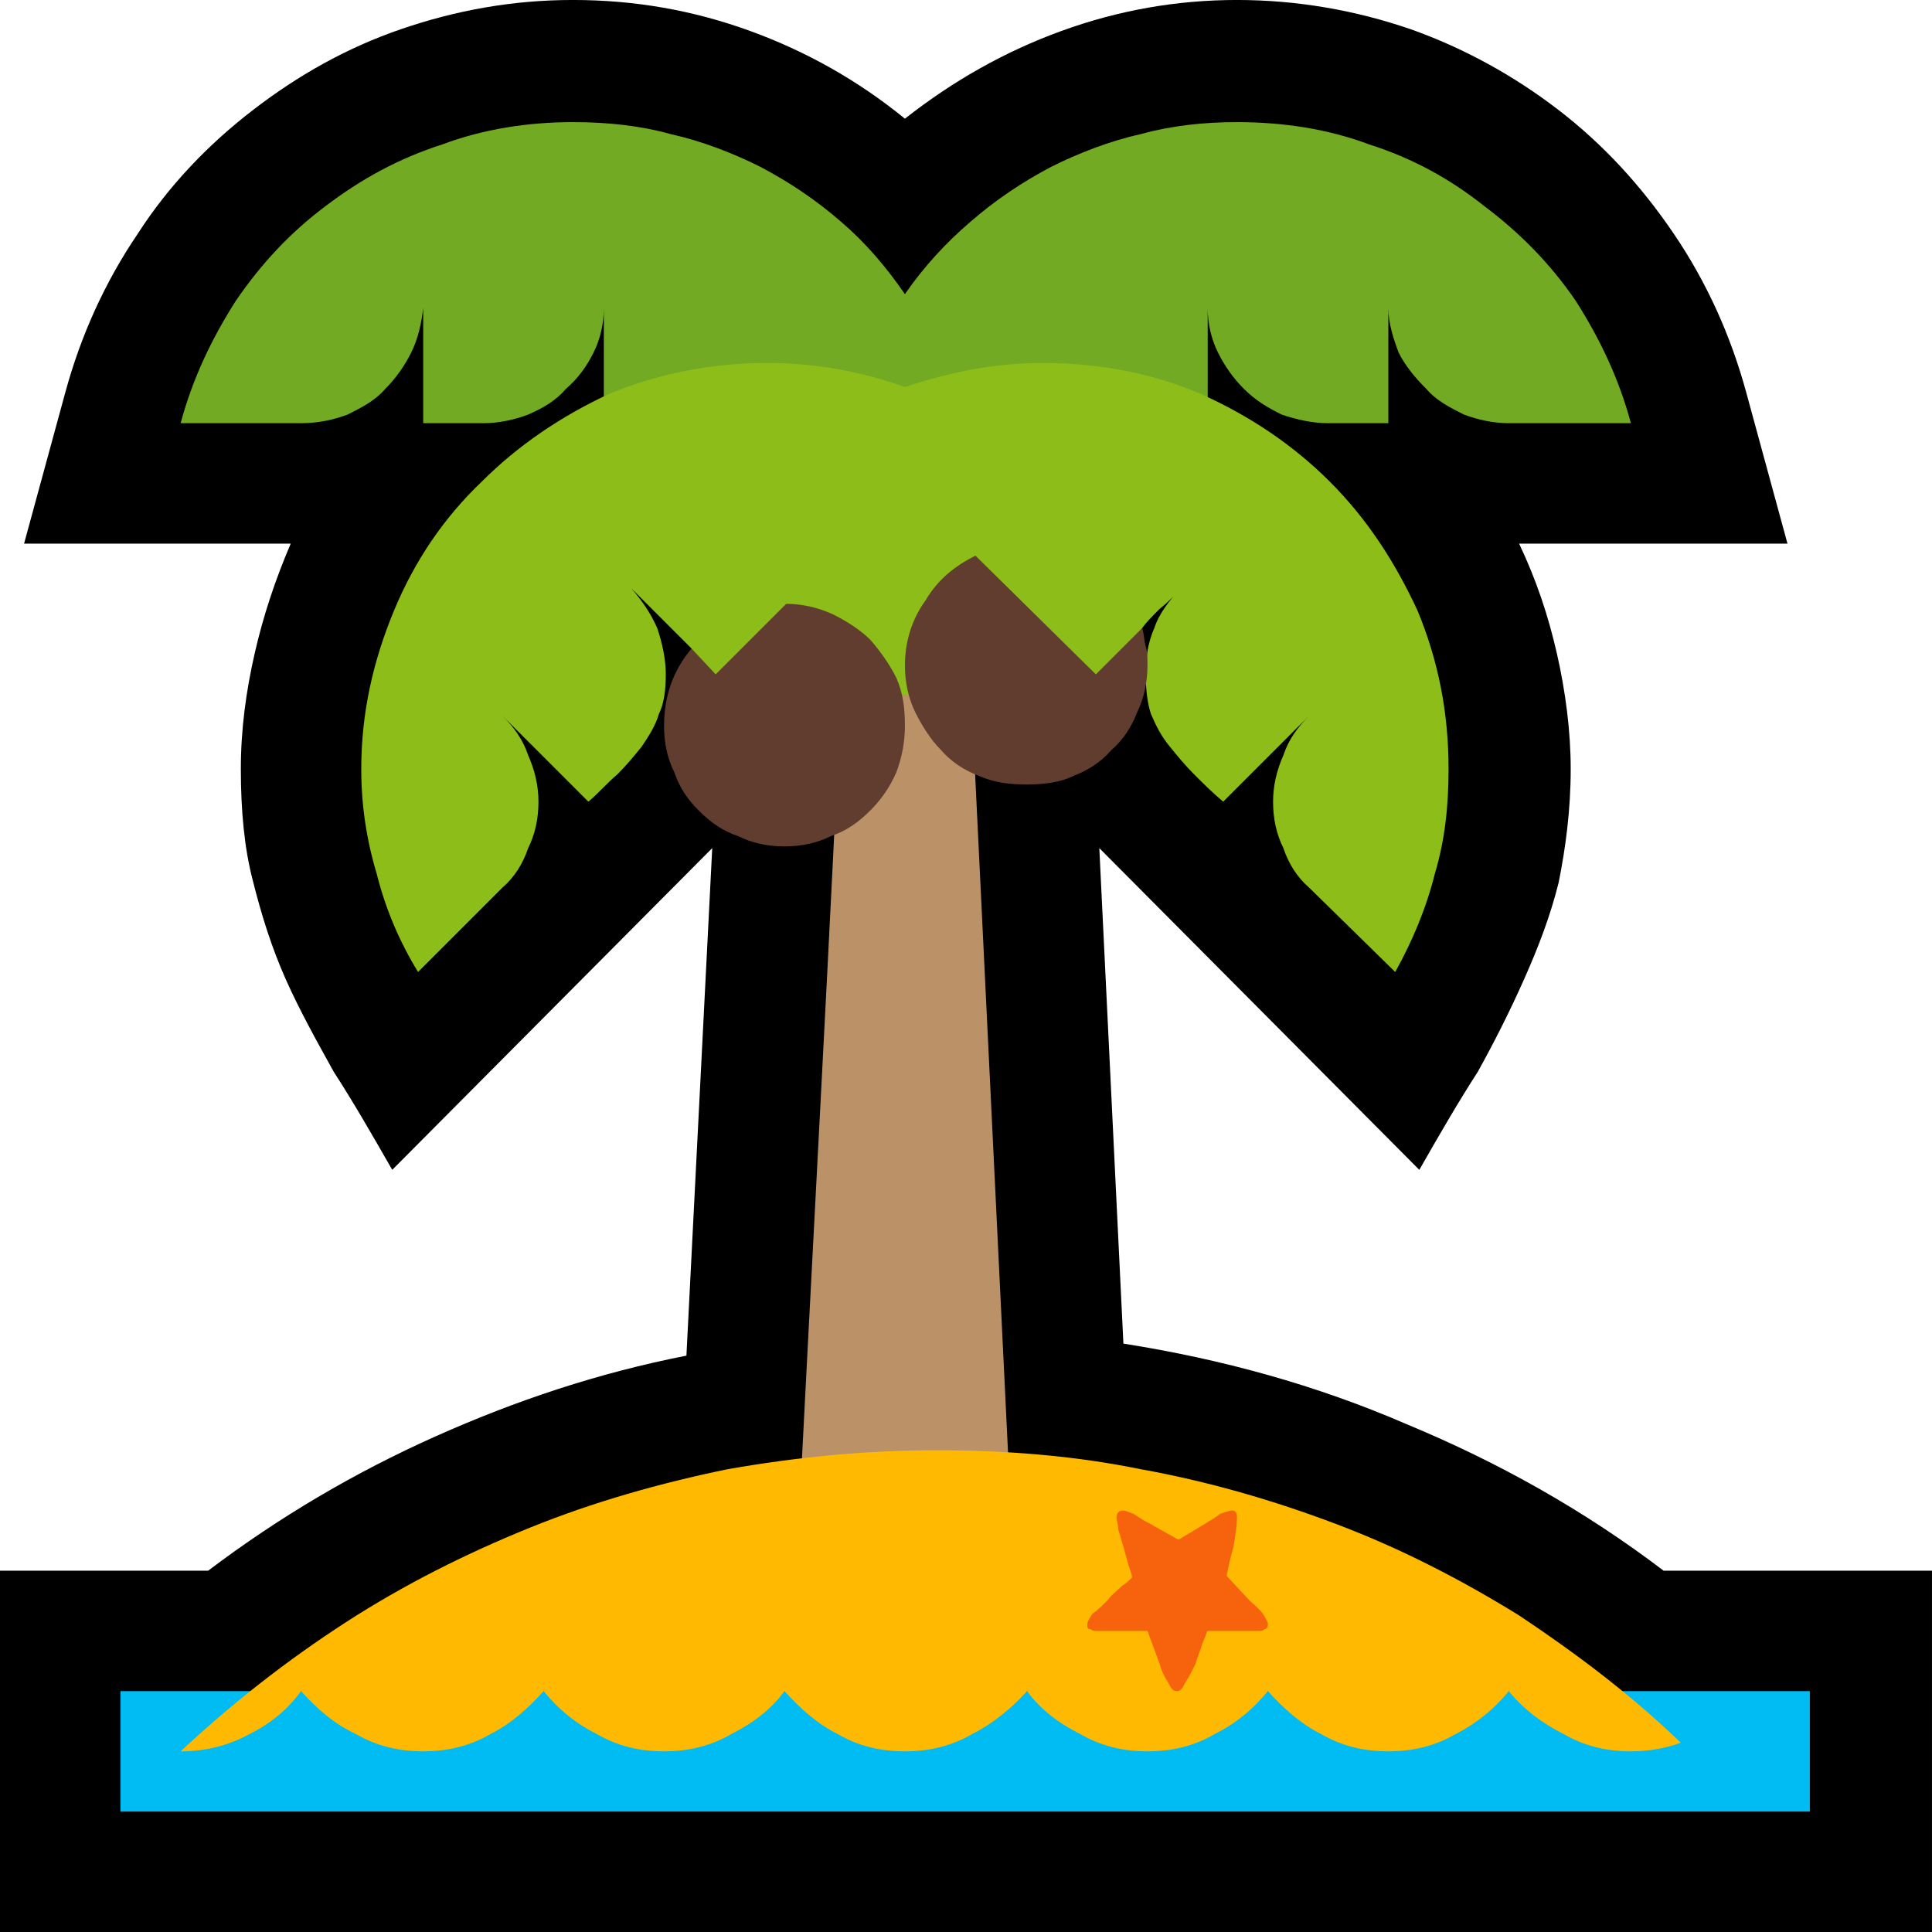 <?xml version="1.0" encoding="UTF-8" standalone="no"?>
<svg
   width="16.845"
   height="16.845"
   viewBox="0 0 16.845 16.845"
   version="1.1"
   xml:space="preserve"
   style="clip-rule:evenodd;fill-rule:evenodd;stroke-linejoin:round;stroke-miterlimit:2"
   id="svg20568"
   sodipodi:docname="emojis.svg"
   xmlns:inkscape="http://www.inkscape.org/namespaces/inkscape"
   xmlns:sodipodi="http://sodipodi.sourceforge.net/DTD/sodipodi-0.dtd"
   xmlns="http://www.w3.org/2000/svg"
   xmlns:svg="http://www.w3.org/2000/svg"><defs
     id="defs20572" /><sodipodi:namedview
     id="namedview20570"
     pagecolor="#505050"
     bordercolor="#eeeeee"
     borderopacity="1"
     inkscape:pageshadow="0"
     inkscape:pageopacity="0"
     inkscape:pagecheckerboard="0" /><g
     transform="matrix(0.24,0,0,0.24,-159.222,-642.026)"
     id="g20566"><g
       transform="matrix(62.5,0,0,62.5,655.612,2732.17)"
       id="g12080"><path
         d="M 1.248,0.21 H 0.125 V 0 H 0.246 C 0.287,-0.031 0.331,-0.057 0.378,-0.078 0.425,-0.099 0.473,-0.115 0.524,-0.125 L 0.539,-0.42 0.353,-0.233 C 0.341,-0.254 0.33,-0.273 0.319,-0.29 0.309,-0.308 0.299,-0.326 0.291,-0.344 0.283,-0.362 0.277,-0.381 0.272,-0.401 0.267,-0.42 0.265,-0.442 0.265,-0.466 c 0,-0.023 0.003,-0.045 0.008,-0.067 0.005,-0.022 0.012,-0.043 0.021,-0.064 H 0.139 l 0.024,-0.088 c 0.009,-0.033 0.023,-0.064 0.042,-0.092 0.018,-0.028 0.041,-0.052 0.067,-0.072 0.026,-0.02 0.054,-0.036 0.086,-0.047 0.032,-0.011 0.065,-0.017 0.1,-0.017 0.036,0 0.07,0.006 0.103,0.018 0.033,0.012 0.063,0.029 0.09,0.051 0.028,-0.022 0.058,-0.039 0.091,-0.051 0.033,-0.012 0.067,-0.018 0.102,-0.018 0.035,0 0.069,0.006 0.101,0.017 0.031,0.011 0.06,0.027 0.086,0.047 0.026,0.02 0.048,0.044 0.067,0.072 0.019,0.028 0.033,0.059 0.042,0.092 l 0.024,0.088 H 1.008 c 0.01,0.021 0.017,0.042 0.022,0.064 0.005,0.022 0.008,0.045 0.008,0.067 0,0.024 -0.003,0.046 -0.007,0.066 -0.005,0.02 -0.012,0.038 -0.02,0.056 C 1.003,-0.326 0.994,-0.308 0.984,-0.29 0.973,-0.273 0.962,-0.254 0.95,-0.233 L 0.764,-0.42 0.778,-0.132 c 0.057,0.009 0.112,0.024 0.165,0.047 0.053,0.022 0.103,0.05 0.149,0.085 h 0.156 z"
         style="fill-rule:nonzero"
         id="path12064" /><path
         d="M 0.715,0.015 H 0.587 c 0.005,-0.097 0.01,-0.193 0.015,-0.288 0.005,-0.096 0.01,-0.192 0.014,-0.289 h 0.071 z"
         style="fill:#bb9167;fill-rule:nonzero"
         id="path12066" /><path
         d="m 0.844,-0.842 c 0.027,0 0.053,0.004 0.077,0.013 0.025,0.008 0.047,0.02 0.067,0.036 0.02,0.015 0.038,0.033 0.053,0.055 0.014,0.022 0.025,0.045 0.032,0.071 H 1.002 C 0.993,-0.667 0.984,-0.669 0.976,-0.672 0.968,-0.676 0.96,-0.68 0.954,-0.687 0.948,-0.693 0.942,-0.7 0.938,-0.708 0.935,-0.716 0.932,-0.725 0.932,-0.734 v 0.067 H 0.897 C 0.888,-0.667 0.879,-0.669 0.87,-0.672 0.862,-0.676 0.855,-0.68 0.848,-0.687 0.842,-0.693 0.837,-0.7 0.833,-0.708 0.829,-0.716 0.827,-0.725 0.827,-0.734 v 0.067 H 0.476 v -0.067 c 0,0.009 -0.002,0.018 -0.006,0.026 C 0.466,-0.7 0.461,-0.693 0.454,-0.687 0.448,-0.68 0.441,-0.676 0.432,-0.672 0.424,-0.669 0.415,-0.667 0.406,-0.667 H 0.371 V -0.734 C 0.37,-0.725 0.368,-0.716 0.364,-0.708 0.36,-0.7 0.355,-0.693 0.349,-0.687 0.343,-0.68 0.335,-0.676 0.327,-0.672 0.319,-0.669 0.31,-0.667 0.3,-0.667 H 0.23 c 0.007,-0.026 0.018,-0.049 0.032,-0.071 0.015,-0.022 0.032,-0.04 0.052,-0.055 0.021,-0.016 0.043,-0.028 0.068,-0.036 0.024,-0.009 0.05,-0.013 0.076,-0.013 0.02,0 0.039,0.002 0.057,0.007 0.018,0.004 0.036,0.011 0.052,0.019 0.017,0.009 0.032,0.019 0.047,0.032 0.014,0.012 0.026,0.026 0.037,0.042 0.011,-0.016 0.024,-0.03 0.038,-0.042 0.015,-0.013 0.03,-0.023 0.047,-0.032 0.016,-0.008 0.034,-0.015 0.052,-0.019 0.018,-0.005 0.037,-0.007 0.056,-0.007 z"
         style="fill:#73aa24;fill-rule:nonzero"
         id="path12068" /><path
         d="m 0.967,-0.466 c 0,0.021 -0.002,0.041 -0.008,0.061 -0.005,0.02 -0.013,0.039 -0.023,0.057 L 0.886,-0.397 C 0.879,-0.403 0.874,-0.411 0.871,-0.42 0.867,-0.428 0.865,-0.437 0.865,-0.447 c 0,-0.009 0.002,-0.018 0.006,-0.027 0.003,-0.009 0.008,-0.016 0.015,-0.023 l -0.05,0.05 C 0.83,-0.452 0.824,-0.458 0.819,-0.463 0.814,-0.468 0.809,-0.474 0.805,-0.479 0.8,-0.485 0.797,-0.491 0.794,-0.498 0.792,-0.504 0.791,-0.512 0.791,-0.521 c 0,-0.009 0.001,-0.018 0.005,-0.027 0.003,-0.009 0.009,-0.016 0.015,-0.023 -0.003,0.004 -0.007,0.008 -0.012,0.012 -0.004,0.004 -0.008,0.008 -0.01,0.011 -0.004,0.005 -0.007,0.011 -0.01,0.018 -0.003,0.007 -0.006,0.014 -0.008,0.02 -0.022,0.001 -0.043,0.001 -0.063,0.001 H 0.623 0.602 c -0.007,0 -0.014,0 -0.021,0 -0.007,0.001 -0.015,0.001 -0.022,0.002 -0.008,0.002 -0.015,0.003 -0.023,0.004 L 0.527,-0.536 0.492,-0.571 c 0.006,0.007 0.011,0.014 0.015,0.023 0.003,0.009 0.005,0.018 0.005,0.027 0,0.009 -0.001,0.017 -0.004,0.023 -0.002,0.007 -0.006,0.013 -0.01,0.019 -0.004,0.005 -0.009,0.011 -0.014,0.016 -0.006,0.005 -0.011,0.011 -0.017,0.016 l -0.05,-0.05 c 0.007,0.007 0.012,0.014 0.015,0.023 0.004,0.009 0.006,0.018 0.006,0.027 0,0.01 -0.002,0.019 -0.006,0.027 -0.003,0.009 -0.008,0.017 -0.015,0.023 L 0.368,-0.348 C 0.357,-0.366 0.349,-0.385 0.344,-0.405 0.338,-0.425 0.335,-0.445 0.335,-0.466 c 0,-0.033 0.007,-0.063 0.019,-0.092 0.012,-0.029 0.029,-0.054 0.051,-0.075 0.021,-0.021 0.046,-0.038 0.074,-0.051 0.029,-0.012 0.06,-0.018 0.092,-0.018 0.028,0 0.055,0.005 0.08,0.014 0.027,-0.009 0.053,-0.014 0.08,-0.014 0.033,0 0.064,0.006 0.092,0.018 0.029,0.013 0.054,0.03 0.075,0.051 0.022,0.022 0.038,0.047 0.051,0.075 0.012,0.029 0.018,0.059 0.018,0.092 z"
         style="fill:#8cbd18;fill-rule:nonzero"
         id="path12070" /><path
         d="m 0.651,-0.491 c 0,0.01 -0.002,0.019 -0.005,0.027 C 0.642,-0.455 0.637,-0.448 0.631,-0.442 0.624,-0.435 0.617,-0.43 0.608,-0.427 0.6,-0.423 0.591,-0.421 0.581,-0.421 0.571,-0.421 0.562,-0.423 0.554,-0.427 0.545,-0.43 0.538,-0.435 0.531,-0.442 0.525,-0.448 0.52,-0.455 0.517,-0.464 0.513,-0.472 0.511,-0.481 0.511,-0.491 c 0,-0.017 0.005,-0.032 0.016,-0.045 l 0.014,0.015 0.041,-0.041 c 0.009,0 0.018,0.002 0.027,0.006 0.008,0.004 0.016,0.009 0.022,0.015 0.006,0.007 0.011,0.014 0.015,0.022 0.004,0.009 0.005,0.018 0.005,0.028 z m 0.141,-0.035 c 0,0.009 -0.002,0.019 -0.006,0.027 -0.003,0.008 -0.008,0.016 -0.015,0.022 -0.006,0.007 -0.014,0.012 -0.022,0.015 -0.008,0.004 -0.018,0.005 -0.027,0.005 -0.01,0 -0.019,-0.001 -0.028,-0.005 C 0.686,-0.465 0.678,-0.47 0.672,-0.477 0.666,-0.483 0.661,-0.491 0.657,-0.499 0.653,-0.507 0.651,-0.517 0.651,-0.526 0.651,-0.54 0.655,-0.553 0.663,-0.564 0.67,-0.576 0.68,-0.584 0.692,-0.59 l 0.07,0.069 0.027,-0.027 c 0.001,0.004 0.001,0.007 0.002,0.011 0.001,0.003 0.001,0.007 0.001,0.011 z"
         style="fill:#613d30;fill-rule:nonzero"
         id="path12072" /><rect
         x="0.195"
         y="0.07"
         width="0.982"
         height="0.07"
         style="fill:#00bcf2;fill-rule:nonzero"
         id="rect12074" /><path
         d="M 1.102,0.1 C 1.094,0.103 1.084,0.105 1.073,0.105 1.059,0.105 1.046,0.102 1.034,0.095 1.022,0.089 1.011,0.081 1.002,0.07 0.994,0.08 0.983,0.089 0.971,0.095 0.959,0.102 0.946,0.105 0.932,0.105 0.918,0.105 0.905,0.102 0.893,0.095 0.881,0.089 0.871,0.08 0.862,0.07 0.853,0.081 0.843,0.089 0.831,0.095 0.819,0.102 0.806,0.105 0.792,0.105 0.778,0.105 0.765,0.102 0.753,0.095 0.741,0.089 0.73,0.081 0.722,0.07 0.713,0.08 0.702,0.089 0.69,0.095 0.678,0.102 0.665,0.105 0.651,0.105 0.637,0.105 0.624,0.102 0.612,0.095 0.6,0.089 0.59,0.08 0.581,0.07 0.573,0.081 0.562,0.089 0.55,0.095 0.538,0.102 0.525,0.105 0.511,0.105 0.497,0.105 0.484,0.102 0.472,0.095 0.46,0.089 0.45,0.081 0.441,0.07 0.432,0.08 0.422,0.089 0.41,0.095 0.398,0.102 0.385,0.105 0.371,0.105 0.357,0.105 0.344,0.102 0.332,0.095 0.319,0.089 0.309,0.08 0.3,0.07 0.292,0.081 0.282,0.089 0.27,0.095 0.257,0.102 0.244,0.105 0.23,0.105 0.26,0.077 0.292,0.052 0.326,0.03 0.36,0.008 0.396,-0.01 0.433,-0.025 0.47,-0.04 0.509,-0.051 0.548,-0.059 c 0.04,-0.007 0.08,-0.011 0.121,-0.011 0.04,0 0.08,0.003 0.119,0.011 0.039,0.007 0.077,0.018 0.114,0.032 0.037,0.014 0.072,0.032 0.106,0.053 0.033,0.022 0.065,0.046 0.094,0.074 z"
         style="fill:#ffb900;fill-rule:nonzero"
         id="path12076" /><path
         d="M 0.862,0.031 C 0.862,0.033 0.861,0.034 0.86,0.034 0.859,0.035 0.858,0.035 0.856,0.035 H 0.827 C 0.826,0.036 0.826,0.038 0.824,0.042 0.823,0.046 0.821,0.05 0.82,0.054 0.818,0.058 0.816,0.062 0.814,0.065 0.812,0.069 0.811,0.07 0.809,0.07 0.807,0.07 0.806,0.069 0.804,0.065 0.802,0.062 0.8,0.058 0.799,0.054 L 0.792,0.035 h -0.03 c -0.001,0 -0.002,0 -0.003,-0.001 C 0.757,0.034 0.757,0.033 0.757,0.031 0.757,0.03 0.758,0.028 0.76,0.025 0.763,0.023 0.766,0.02 0.769,0.017 0.771,0.014 0.774,0.012 0.777,0.009 0.78,0.007 0.782,0.005 0.783,0.004 0.783,0.002 0.782,0 0.781,-0.003 0.78,-0.007 0.779,-0.01 0.778,-0.014 0.777,-0.017 0.776,-0.021 0.775,-0.024 c 0,-0.003 -0.001,-0.005 -0.001,-0.007 0,-0.003 0.002,-0.004 0.004,-0.004 0.001,0 0.003,0.001 0.006,0.002 0.003,0.002 0.006,0.004 0.01,0.006 l 0.016,0.009 0.015,-0.009 c 0.003,-0.002 0.007,-0.004 0.009,-0.006 0.003,-0.001 0.006,-0.002 0.007,-0.002 0.002,0 0.003,0.001 0.003,0.004 0,0.005 -0.001,0.011 -0.002,0.017 C 0.84,-0.007 0.839,-0.002 0.838,0.003 L 0.851,0.017 C 0.854,0.02 0.857,0.022 0.859,0.025 0.861,0.028 0.862,0.03 0.862,0.031 Z"
         style="fill:#f7630c;fill-rule:nonzero"
         id="path12078" /></g></g></svg>
